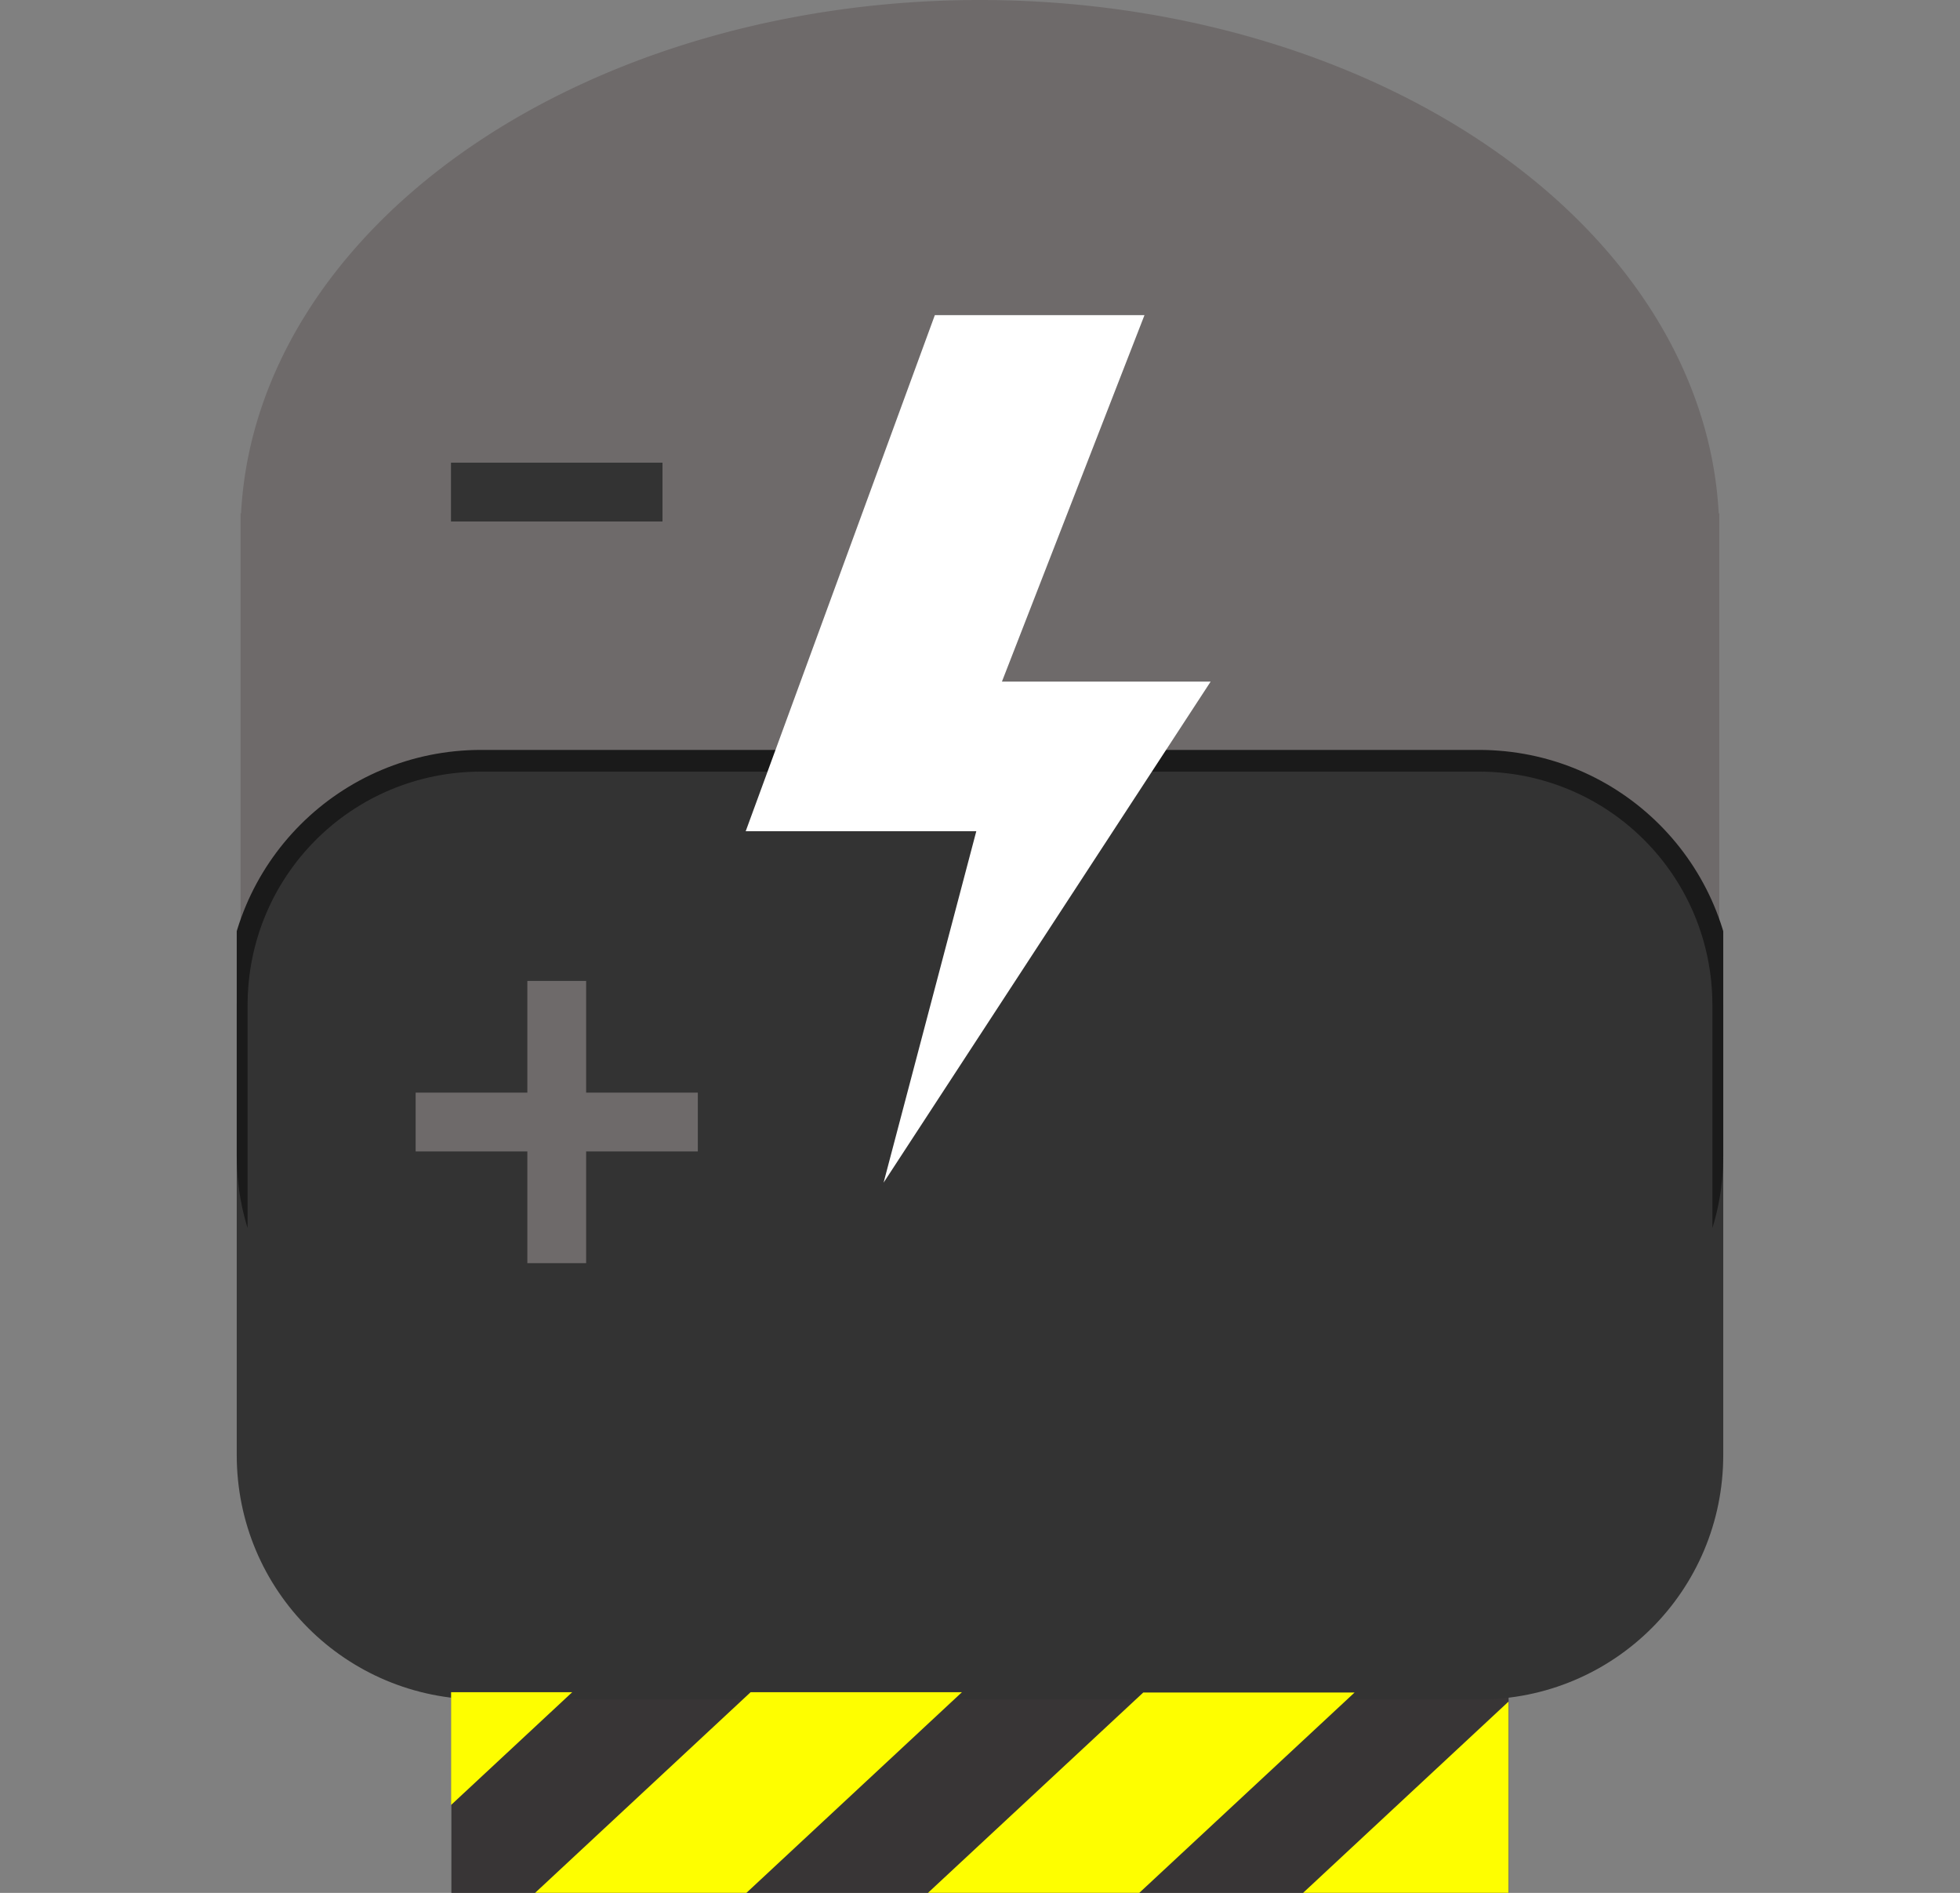 <?xml version="1.0" encoding="UTF-8" standalone="no"?>
<svg
   xmlns:dc="http://purl.org/dc/elements/1.1/"
   xmlns:cc="http://creativecommons.org/ns#"
   xmlns:rdf="http://www.w3.org/1999/02/22-rdf-syntax-ns#"
   xmlns:svg="http://www.w3.org/2000/svg"
   xmlns="http://www.w3.org/2000/svg"
   xmlns:sodipodi="http://sodipodi.sourceforge.net/DTD/sodipodi-0.dtd"
   xmlns:inkscape="http://www.inkscape.org/namespaces/inkscape"
   inkscape:export-ydpi="79.781677"
   inkscape:export-xdpi="79.781677"
   inkscape:export-filename="\\wsl$\Debian\home\christian7573\glap\glap-rs-client\assets\Cargo.png"
   inkscape:version="1.0 (4035a4fb49, 2020-05-01)"
   sodipodi:docname="battery.svg"
   viewBox="0 0 180.701 174.476"
   height="174.476"
   width="180.701"
   id="svg917"
   version="1.1">
  <rect x="0" y="0" width="180.701" height="174.476" fill="#808080" stroke="none"/>
  <defs
     id="defs921">
    <clipPath
       id="clipPath967"
       clipPathUnits="userSpaceOnUse">
      <rect
         style="display:inline;fill:#383536;fill-opacity:1;stroke:none;stroke-width:11.962;stop-color:#000000"
         id="rect969"
         width="32.615"
         height="7.69"
         x="23.953"
         y="11.402" />
    </clipPath>
    <clipPath
       id="clipPath949"
       clipPathUnits="userSpaceOnUse">
      <path
         id="path952"
         style="fill:#7f3300;fill-opacity:1;stroke-width:11.962;stop-color:#000000"
         d="m -146.784,-79.844 h 91.966 c 12.488,0 22.541,10.053 22.541,22.541 v 41.445 c 0,12.488 -10.053,22.541 -22.541,22.541 h -91.966 c -12.488,0 -22.541,-10.053 -22.541,-22.541 v -41.445 c 0,-12.488 10.053,-22.541 22.541,-22.541 z"
         sodipodi:nodetypes="sssssssss" />
    </clipPath>
  </defs>
  <sodipodi:namedview
     fit-margin-bottom="0"
     fit-margin-right="0"
     fit-margin-left="0"
     fit-margin-top="0"
     inkscape:current-layer="g925"
     inkscape:window-maximized="0"
     inkscape:window-y="89"
     inkscape:window-x="-14"
     inkscape:cy="88.203169"
     inkscape:cx="-5.1704983"
     inkscape:zoom="2.609375"
     inkscape:document-rotation="0"
     showgrid="false"
     id="namedview919"
     inkscape:window-height="982"
     inkscape:window-width="1810"
     inkscape:pageshadow="2"
     inkscape:pageopacity="0"
     guidetolerance="10"
     gridtolerance="10"
     objecttolerance="10"
     borderopacity="1"
     bordercolor="#666666"
     pagecolor="#ffffff" />
  <g
     transform="translate(-10.451,49.212)"
     id="g925"
     inkscape:label="Image"
     inkscape:groupmode="layer">
    <rect
       transform="scale(-1)"
       y="-125.264"
       x="-149.537"
       height="18.984"
       width="97.471"
       id="rect944"
       style="display:inline;fill:#383536;fill-opacity:1;stroke:none;stroke-width:11.962;stop-color:#000000" />
    <path
       d="M 168.959,54.508 V -0.025 -1.897 h -0.053 a 68.166,49.187 0 0 0 -68.113,-47.315 68.166,49.187 0 0 0 -68.119,47.315 h -0.047 V -0.025 54.508 Z"
       style="display:inline;fill:#6e6a6a;fill-opacity:1;stroke:none;stroke-width:11.962;stop-color:#000000"
       id="path937" />
    <path
       sodipodi:nodetypes="sssssssss"
       d="m -146.784,-107.437 h 91.966 c 12.488,0 22.541,10.053 22.541,22.541 v 41.445 c 0,12.488 -10.053,22.541 -22.541,22.541 h -91.966 c -12.488,0 -22.541,-10.053 -22.541,-22.541 v -41.445 c 0,-12.488 10.053,-22.541 22.541,-22.541 z"
       transform="scale(-1)"
       style="fill:#333333;fill-opacity:1;stroke-width:11.962;stop-color:#000000"
       id="rect929" />
    <g
       style="stroke-width:0.335"
       transform="matrix(-2.989,0,0,-2.989,221.121,159.34)"
       clip-path="url(#clipPath967)"
       id="g965">
      <path
         id="rect946"
         style="fill:#fefe00;fill-opacity:1;stroke:none;stroke-width:4.849;stop-color:#000000"
         transform="matrix(1,0,-0.732,0.681,0,0)"
         d="m 47.597,15.696 h 6.518 v 10.118 H 47.597 Z"
         sodipodi:nodetypes="ccccc" />
      <path
         sodipodi:nodetypes="ccccc"
         d="m 48.218,10.695 h 6.518 l -7.406,6.894 h -6.518 z"
         style="fill:#fefe00;fill-opacity:1;stroke:none;stroke-width:4.003;stop-color:#000000"
         id="path949" />
      <path
         id="path951"
         style="fill:#fefe00;fill-opacity:1;stroke:none;stroke-width:4.003;stop-color:#000000"
         d="m 60.239,10.695 h 6.518 l -7.406,6.894 H 52.833 Z"
         sodipodi:nodetypes="ccccc" />
      <path
         sodipodi:nodetypes="ccccc"
         d="m 24.53,10.695 h 6.518 l -7.406,6.894 h -6.518 z"
         style="fill:#fefe00;fill-opacity:1;stroke:none;stroke-width:4.003;stop-color:#000000"
         id="path953" />
    </g>
    <g
       transform="translate(0.383,-27.736)"
       id="g912">
      <rect
         style="font-variation-settings:normal;opacity:1;vector-effect:none;fill:#6e6a6a;fill-opacity:1;stroke:none;stroke-width:5;stroke-linecap:butt;stroke-linejoin:miter;stroke-miterlimit:4;stroke-dasharray:none;stroke-dashoffset:0;stroke-opacity:1;stop-color:#000000;stop-opacity:1"
         id="rect886"
         width="5.42"
         height="26.015"
         x="58.686"
         y="68.939" />
      <rect
         y="-74.404"
         x="79.236"
         height="26.015"
         width="5.42"
         id="rect888"
         style="fill:#6e6a6a;fill-opacity:1;stroke:none;stroke-width:5;stop-color:#000000"
         transform="rotate(90)" />
    </g>
    <rect
       transform="rotate(90)"
       style="fill:#333333;fill-opacity:1;stroke:none;stroke-width:5;stop-color:#000000"
       id="rect888-8"
       width="5.42"
       height="19.5"
       x="-6.565"
       y="-71.529" />
    <path
       clip-path="url(#clipPath949)"
       id="path945"
       style="fill:none;fill-opacity:1;stroke:#1a1a1a;stroke-width:2;stroke-miterlimit:4;stroke-dasharray:none;stop-color:#000000"
       transform="scale(-1)"
       d="m -146.784,-107.437 h 91.966 c 12.488,0 22.541,10.053 22.541,22.541 v 41.445 c 0,12.488 -10.053,22.541 -22.541,22.541 h -91.966 c -12.488,0 -22.541,-10.053 -22.541,-22.541 v -41.445 c 0,-12.488 10.053,-22.541 22.541,-22.541 z"
       sodipodi:nodetypes="sssssssss" />
    <path
       id="path943"
       d="M 96.638,-20.165 H 115.966 l -13.143,33.78 h 19.242 L 91.913,59.798 100.46,27.406 H 79.2 Z"
       style="fill:#ffffff;stroke:none;stroke-width:1px;stroke-linecap:butt;stroke-linejoin:miter;stroke-opacity:1" />
  </g>
</svg>
